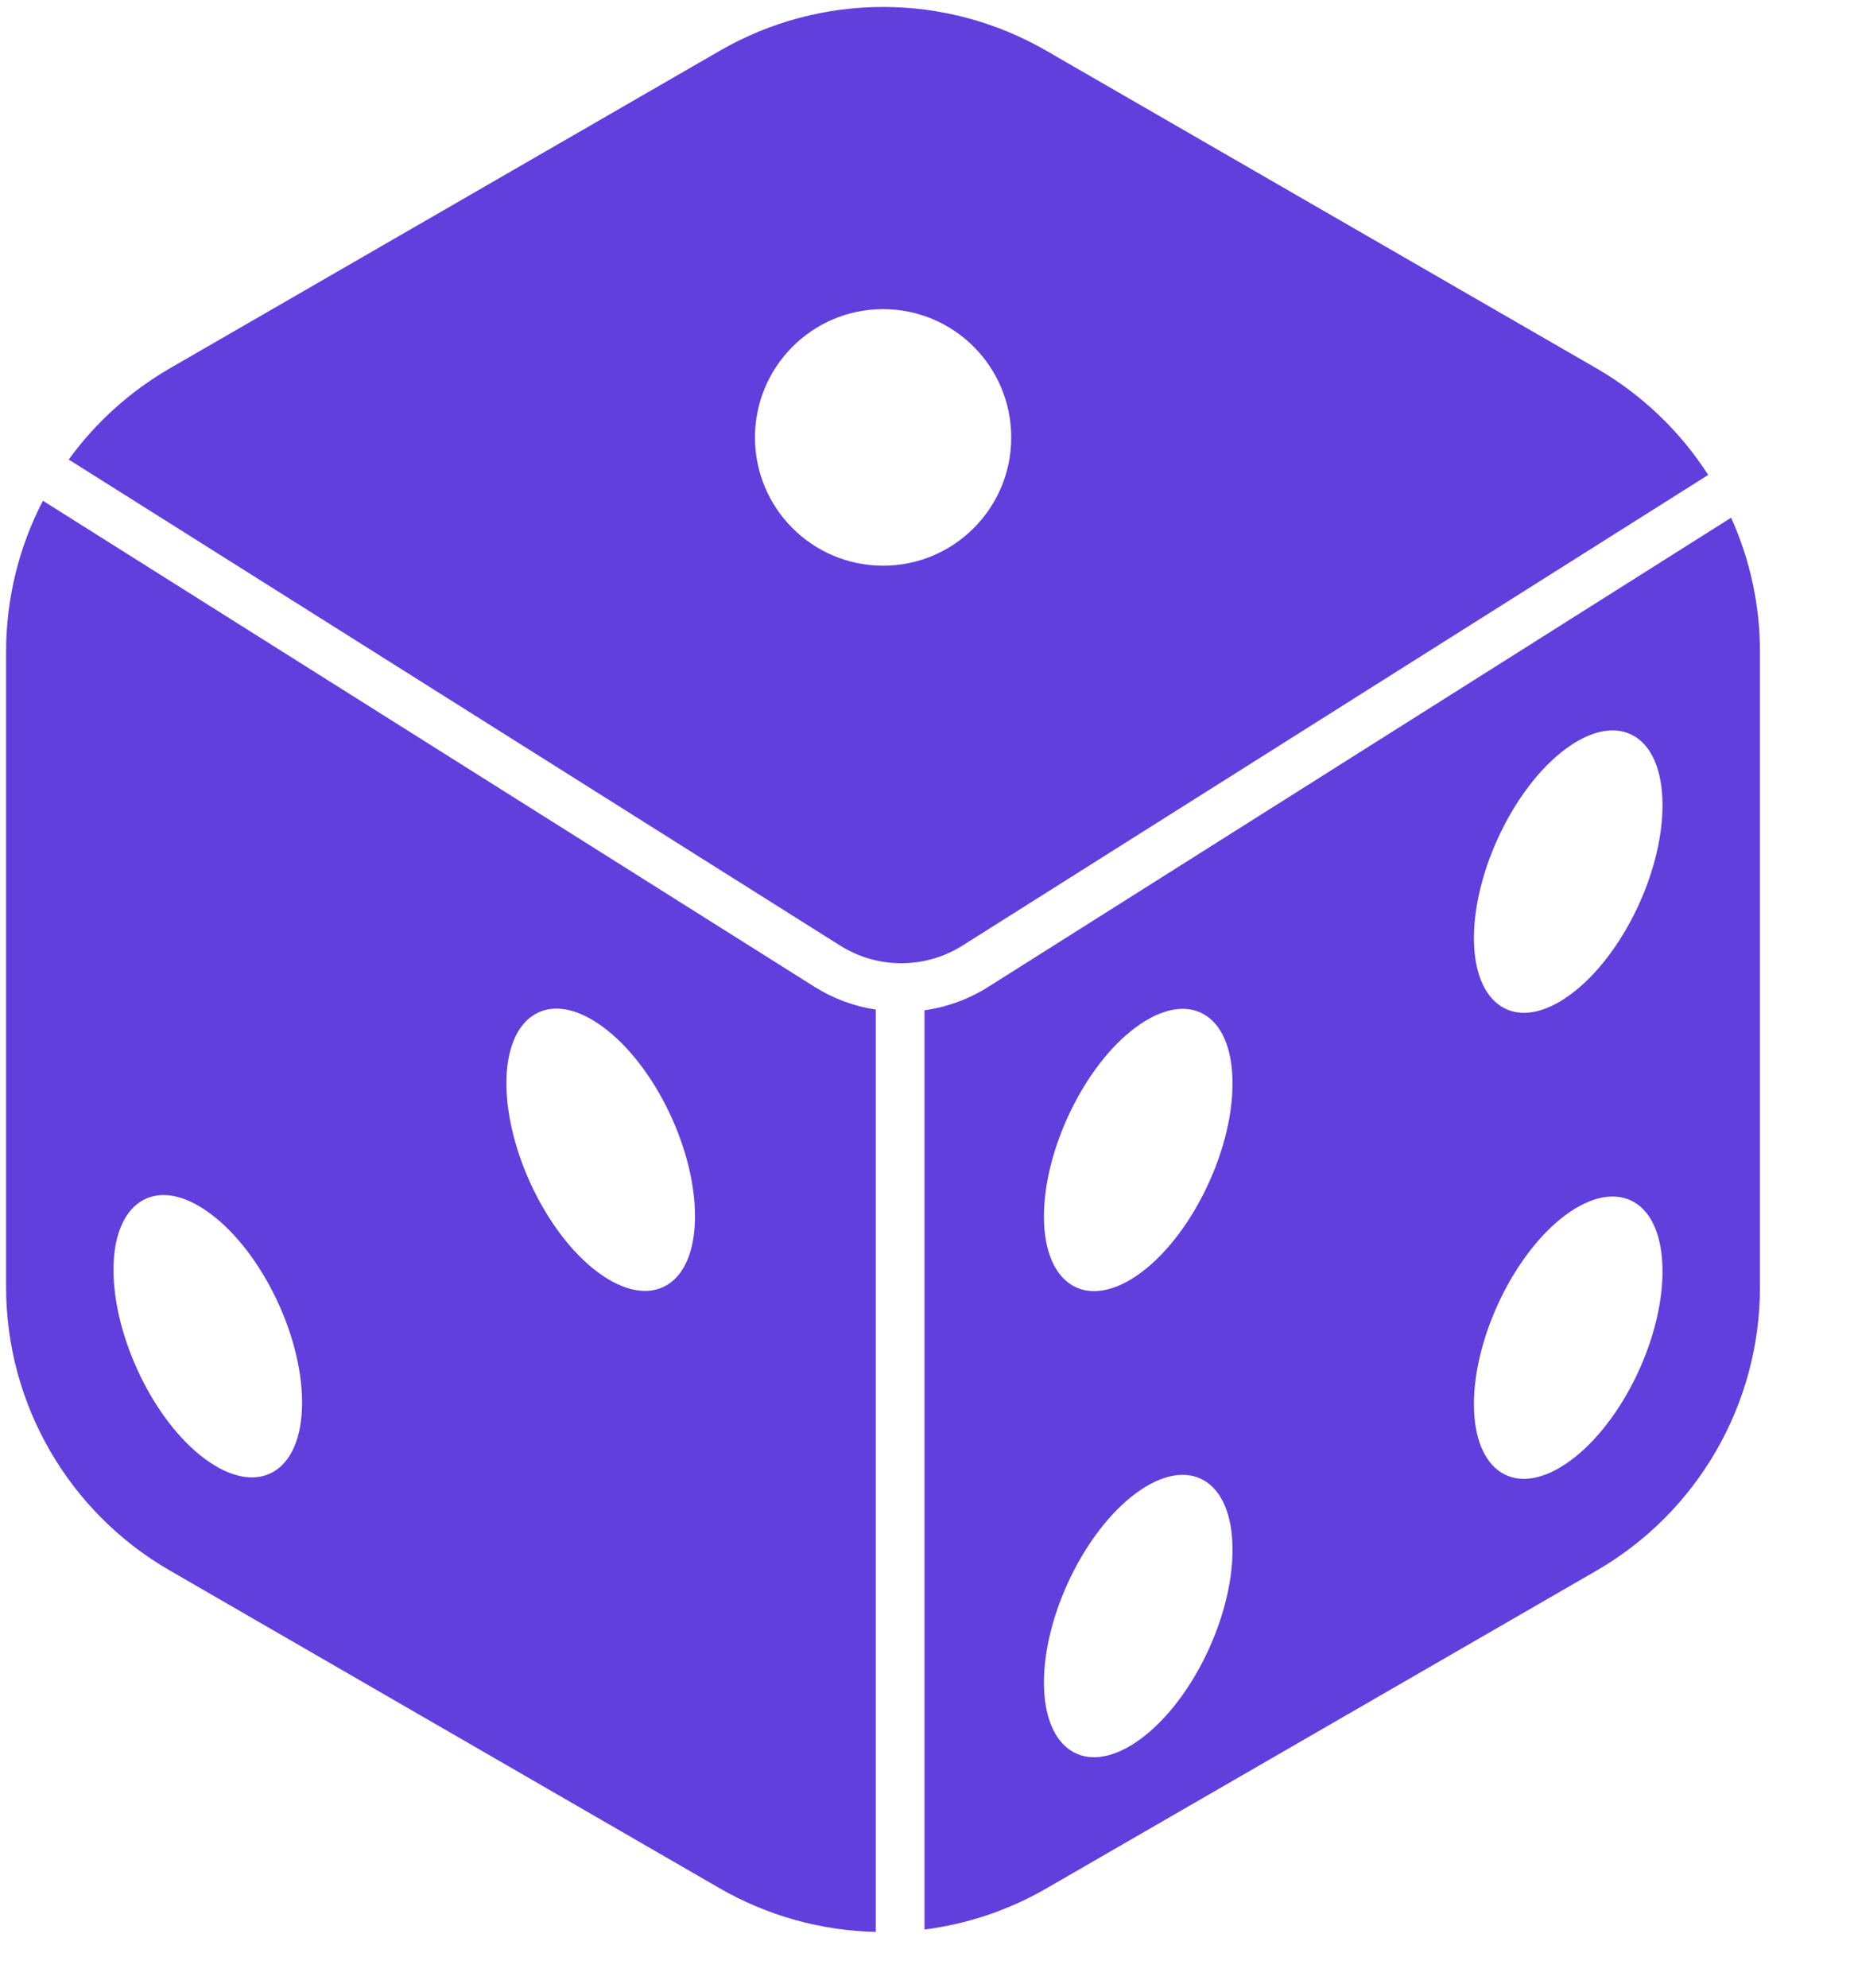 <svg viewBox="0 0 14 15" fill="none" xmlns="http://www.w3.org/2000/svg">
<path d="M7.266 7.137L12.899 3.584C12.686 3.253 12.397 2.977 12.056 2.78L7.903 0.384C7.139 -0.058 6.198 -0.058 5.434 0.384L1.282 2.78C0.982 2.954 0.722 3.188 0.519 3.468L6.346 7.137C6.627 7.313 6.985 7.313 7.266 7.137ZM5.701 3.301C5.701 2.767 6.134 2.333 6.668 2.333C7.203 2.333 7.636 2.766 7.636 3.301C7.637 3.835 7.203 4.269 6.669 4.269C6.669 4.269 6.669 4.269 6.669 4.269C6.134 4.269 5.701 3.836 5.701 3.301Z" fill="#613FDD"/>
<path d="M6.613 7.619C6.448 7.594 6.29 7.535 6.149 7.446L0.324 3.779C0.141 4.131 0.046 4.522 0.046 4.918V9.713C0.046 10.595 0.517 11.41 1.281 11.851L5.433 14.249C5.792 14.456 6.198 14.57 6.613 14.579C6.613 14.579 6.613 14.577 6.613 14.576L6.613 7.619ZM1.548 11.01C1.161 10.725 0.857 10.088 0.857 9.583C0.857 9.078 1.162 8.871 1.549 9.131C1.948 9.398 2.281 10.052 2.281 10.584C2.281 11.116 1.947 11.305 1.548 11.01ZM4.516 9.602C4.129 9.316 3.824 8.68 3.824 8.175C3.824 7.671 4.129 7.464 4.516 7.724C4.915 7.99 5.248 8.644 5.248 9.178C5.248 9.711 4.915 9.897 4.516 9.602Z" fill="#613FDD"/>
<path d="M13.072 3.907L7.462 7.448C7.316 7.54 7.152 7.6 6.981 7.624V14.561C7.306 14.52 7.619 14.414 7.903 14.25L12.055 11.853C12.819 11.412 13.29 10.596 13.29 9.714V4.919C13.29 4.57 13.216 4.225 13.072 3.907ZM8.576 13.149C8.189 13.408 7.883 13.202 7.883 12.697C7.883 12.192 8.189 11.557 8.576 11.27C8.975 10.974 9.307 11.162 9.307 11.695C9.307 12.228 8.975 12.883 8.576 13.149ZM8.576 9.632C8.189 9.89 7.883 9.685 7.883 9.18C7.883 8.675 8.189 8.039 8.576 7.753C8.975 7.458 9.307 7.644 9.307 8.176C9.307 8.708 8.975 9.365 8.576 9.632ZM11.822 11.048C11.435 11.307 11.13 11.102 11.13 10.596C11.13 10.091 11.435 9.456 11.822 9.169C12.222 8.874 12.554 9.061 12.554 9.594C12.554 10.127 12.222 10.782 11.822 11.048ZM11.822 7.531C11.435 7.791 11.13 7.583 11.13 7.079C11.13 6.575 11.435 5.939 11.822 5.652C12.222 5.356 12.554 5.544 12.554 6.077C12.554 6.61 12.222 7.264 11.822 7.531Z" fill="#613FDD"/>
</svg>
